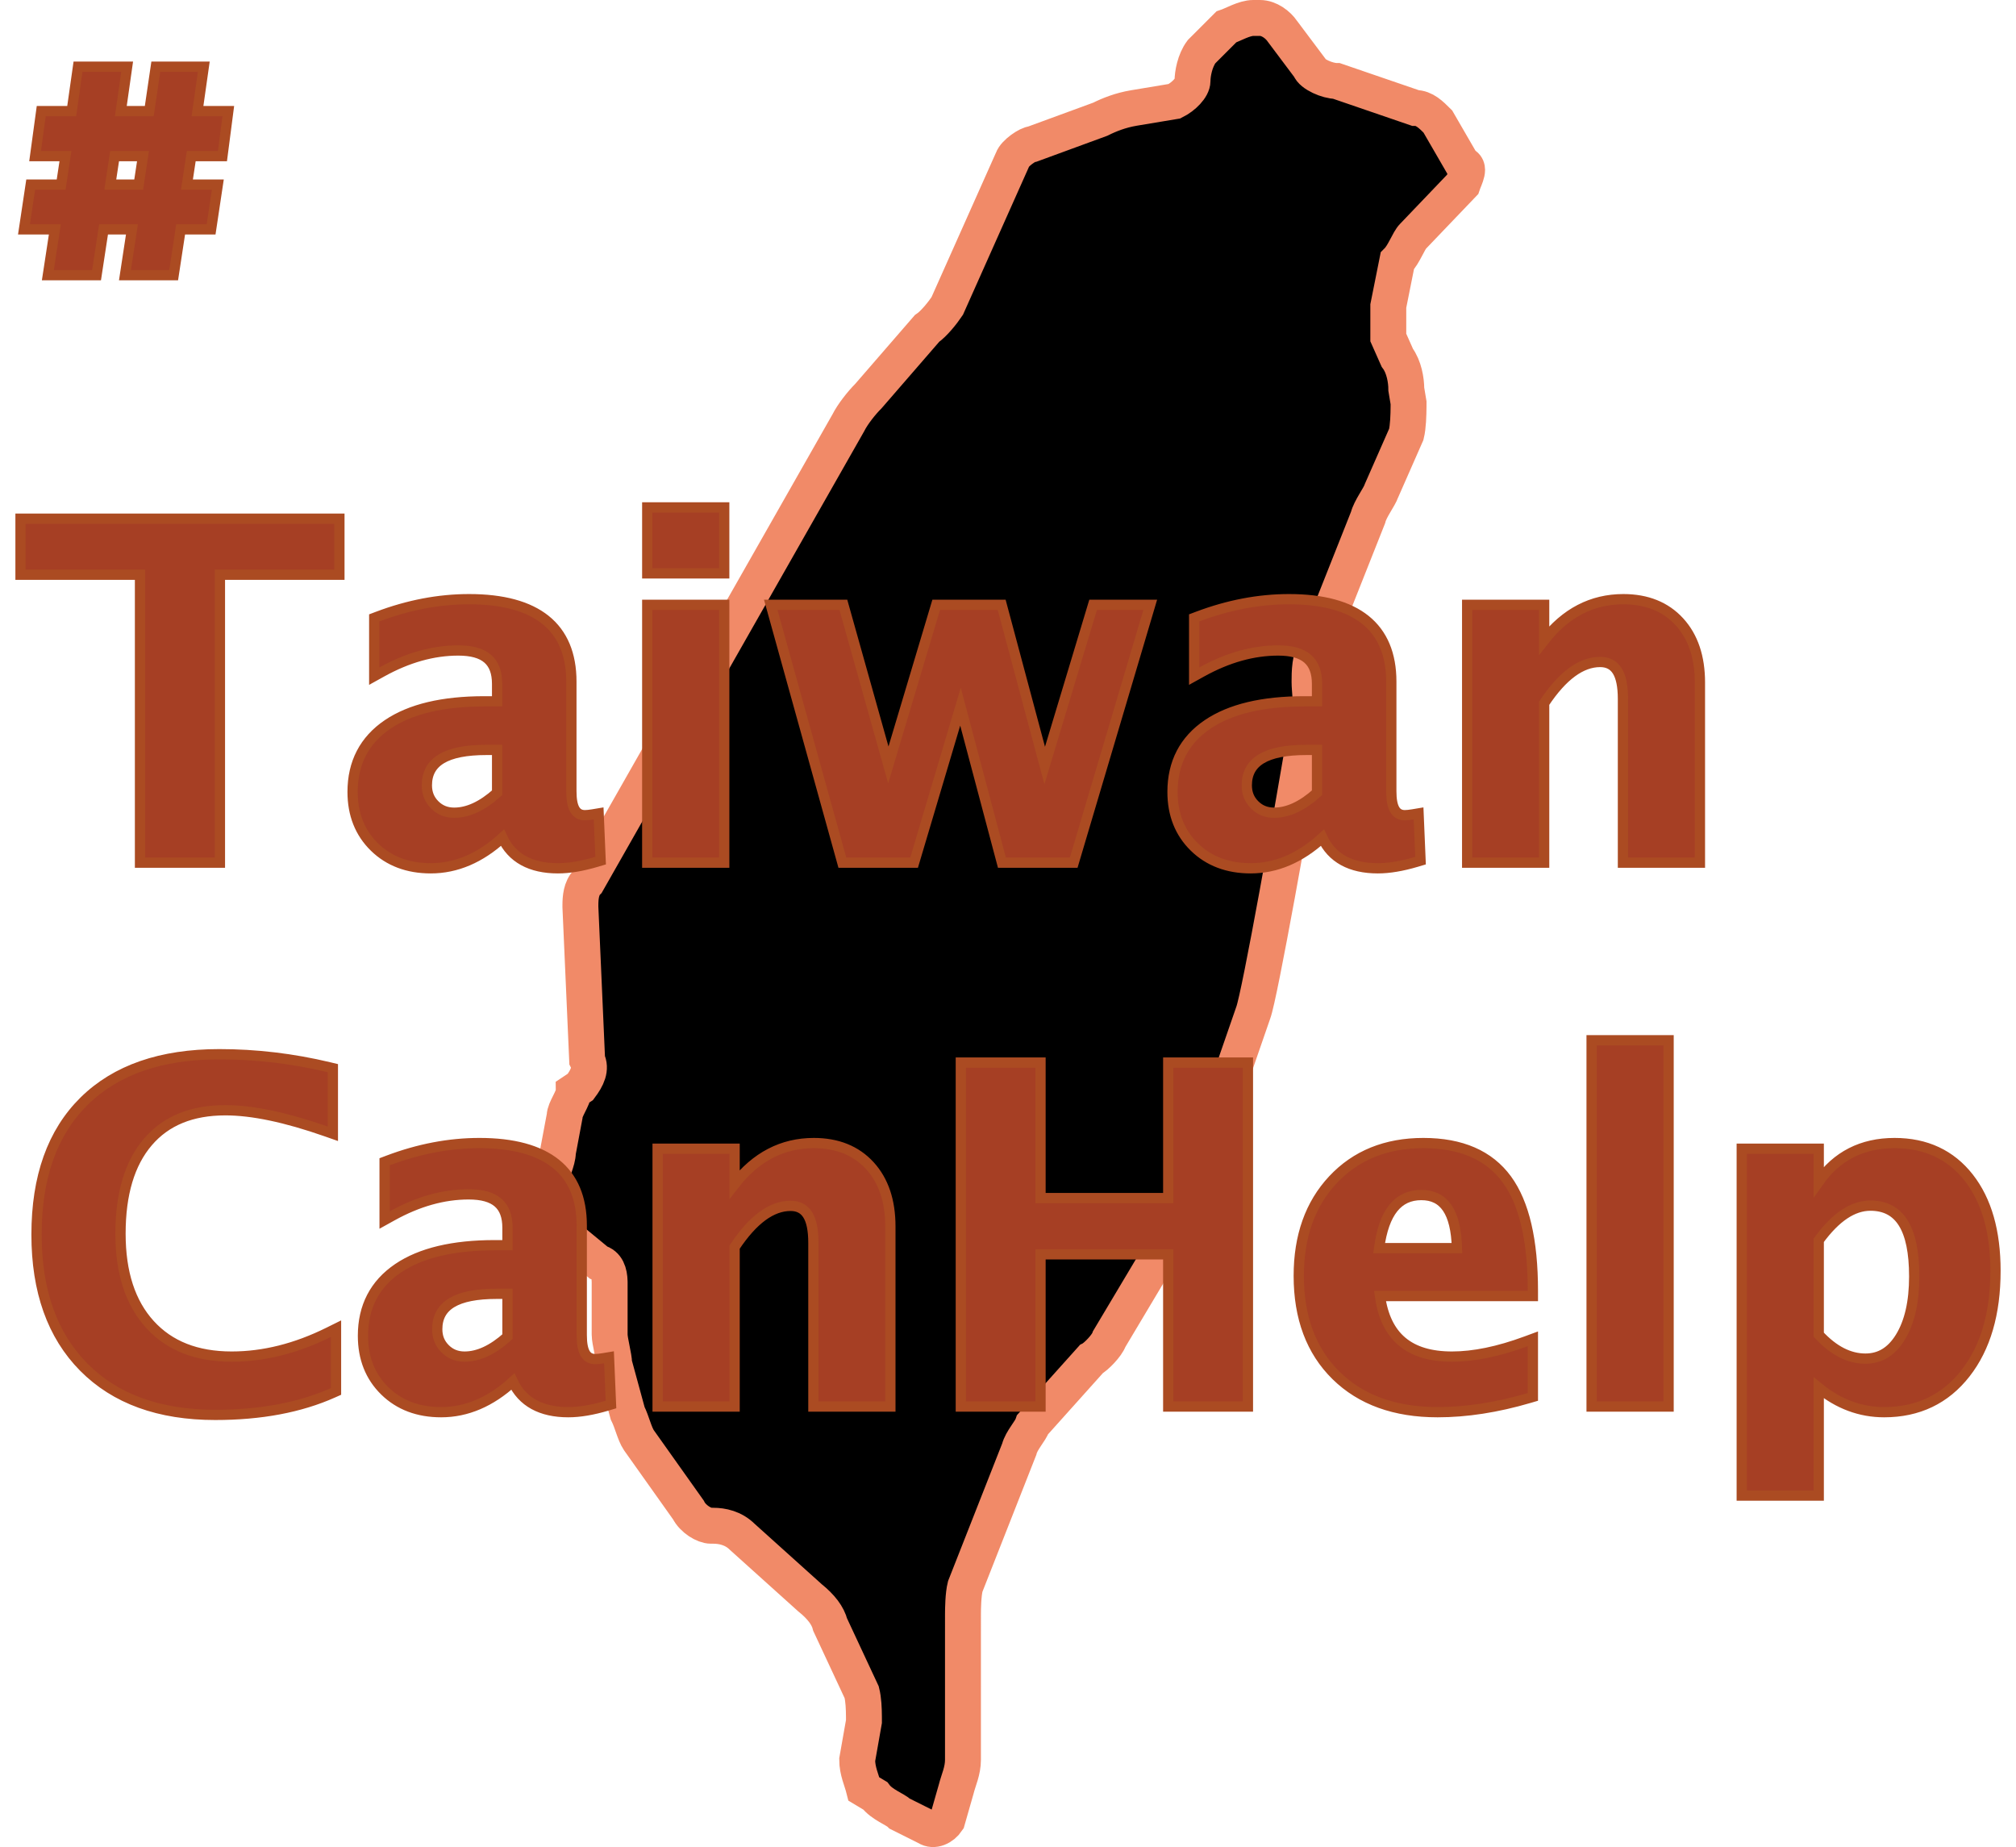 <?xml version="1.0" encoding="UTF-8"?>
<svg width="786px" height="720px" viewBox="0 0 786 720" version="1.1" xmlns="http://www.w3.org/2000/svg" xmlns:xlink="http://www.w3.org/1999/xlink">
    <!-- Generator: Sketch 58 (84663) - https://sketch.com -->
    <title>畫板copy</title>
    <desc>Created with Sketch.</desc>
    <defs>
        <path d="M468.099,3.509 C470.731,2.632 475.118,0 478.628,0 L481.26,0 C484.769,0 488.279,2.632 490.034,5.263 L500.563,19.299 C501.44,21.931 507.582,24.562 511.092,24.562 L541.801,35.089 C545.31,35.089 547.943,37.721 550.575,40.353 L560.226,57.02 C563.736,57.897 561.104,62.283 560.226,64.915 L540.923,85.091 C539.169,86.846 537.414,92.109 534.782,94.741 L531.272,112.286 L531.272,124.567 L534.782,132.462 C537.414,135.971 538.291,141.234 538.291,144.743 L539.169,150.007 L539.165,151.586 C539.144,154.612 539.022,159.364 538.291,162.288 L528.64,184.219 C527.762,186.85 524.253,191.236 523.375,194.745 L503.195,245.625 C500.563,249.134 500.563,255.274 500.563,258.783 C500.563,262.292 501.44,266.678 500.563,269.31 L499.71,274.512 C493.923,309.483 481.128,381.069 478.628,387.736 L462.834,433.352 C461.08,435.984 458.447,442.124 458.447,445.633 C455.815,455.283 457.57,457.915 452.306,464.932 L422.474,514.935 C421.596,517.566 417.209,521.952 415.455,522.83 L392.642,548.269 C391.765,550.901 388.255,554.41 387.378,557.919 L366.32,611.43 C365.518,614.638 365.449,620.046 365.443,622.291 L365.442,678.977 C365.442,683.363 363.688,686.872 362.81,690.381 L359.301,702.662 C357.546,705.294 354.036,707.048 351.404,705.294 L340.875,700.03 C339.12,698.276 333.856,696.521 331.224,693.013 L326.837,690.381 C325.959,686.872 324.204,683.363 324.204,678.977 L326.837,664.064 L326.832,662.134 C326.809,659.034 326.682,655.55 325.959,652.66 L313.676,626.343 C312.798,622.834 310.166,619.325 305.779,615.816 L279.457,592.131 C275.947,588.622 271.56,587.745 268.051,587.745 L267.173,587.745 C264.541,587.745 260.154,585.113 258.399,581.604 L239.096,554.41 C237.341,551.778 236.464,547.392 234.709,543.883 L229.445,524.584 C229.445,521.952 227.69,515.812 227.69,513.18 L227.69,493.004 L227.684,492.515 C227.603,489.174 226.649,485.945 223.303,485.109 L208.387,472.828 C204.877,471.95 204,465.81 204,463.178 L204.877,453.528 C204.877,450.02 207.51,445.633 207.51,442.124 L210.142,428.089 C210.142,425.457 213.651,421.071 213.651,418.439 L216.284,416.685 C218.916,413.176 220.671,409.667 218.916,406.158 L216.284,346.506 L216.286,345.723 C216.307,343.068 216.53,339.242 218.916,336.857 L320.695,157.902 C322.45,154.393 325.959,150.007 328.591,147.375 L351.404,121.058 C354.036,119.303 357.546,114.917 359.301,112.286 L384.745,55.266 C385.623,52.634 390.887,49.125 392.642,49.125 L418.964,39.475 C422.474,37.721 426.861,35.966 432.125,35.089 L447.918,32.458 C451.428,30.703 454.938,27.194 454.938,24.562 C454.938,21.931 455.815,16.667 458.447,13.158 L468.099,3.509 Z" id="path-1"></path>
        <filter x="-2.2%" y="-1.1%" width="104.5%" height="102.6%" filterUnits="objectBoundingBox" id="filter-2">
            <feMorphology radius="7" operator="dilate" in="SourceAlpha" result="shadowSpreadOuter1"></feMorphology>
            <feOffset dx="0" dy="2" in="shadowSpreadOuter1" result="shadowOffsetOuter1"></feOffset>
            <feComposite in="shadowOffsetOuter1" in2="SourceAlpha" operator="out" result="shadowOffsetOuter1"></feComposite>
            <feColorMatrix values="0 0 0 0 0.798   0 0 0 0 0.798   0 0 0 0 0.798  0 0 0 0.5 0" type="matrix" in="shadowOffsetOuter1"></feColorMatrix>
        </filter>
        <path d="M28.654,80.417 L25.929,98.26 L10.987,98.26 L13.712,80.417 L1.67,80.417 L3.692,66.969 L15.557,66.969 L17.843,51.851 L5.977,51.851 L7.823,38.315 L19.688,38.315 L22.149,21 L37.267,21 L34.806,38.315 L49.924,38.315 L52.473,21 L67.151,21 L64.69,38.315 L76.732,38.315 L74.974,51.851 L62.845,51.851 L60.559,66.969 L72.601,66.969 L70.579,80.417 L58.713,80.417 L55.989,98.26 L41.047,98.26 L43.771,80.417 L28.654,80.417 Z M30.675,66.969 L45.793,66.969 L48.078,51.851 L32.96,51.851 L30.675,66.969 Z M46.584,327.271 L46.584,215.029 L0,215.029 L0,197.186 L120.327,197.186 L120.327,215.029 L73.743,215.029 L73.743,327.271 L46.584,327.271 Z M185.809,316.899 C177.137,325.279 167.849,329.468 157.946,329.468 C149.508,329.468 142.653,326.89 137.379,321.734 C132.105,316.577 129.469,309.897 129.469,301.694 C129.469,291.029 133.731,282.811 142.257,277.039 C150.783,271.267 162.986,268.381 178.865,268.381 L185.809,268.381 L185.809,259.592 C185.809,249.572 180.096,244.562 168.669,244.562 C158.532,244.562 148.278,247.433 137.906,253.176 L137.906,235.245 C149.684,230.792 161.345,228.565 172.888,228.565 C198.143,228.565 210.771,238.614 210.771,258.713 L210.771,301.43 C210.771,308.989 213.203,312.768 218.066,312.768 C218.945,312.768 220.088,312.651 221.494,312.417 L222.109,327.007 C216.601,328.648 211.738,329.468 207.519,329.468 C196.854,329.468 189.998,325.279 186.951,316.899 L185.809,316.899 Z M185.809,302.924 L185.809,283.324 L179.656,283.324 C162.839,283.324 154.431,288.597 154.431,299.145 C154.431,302.719 155.646,305.722 158.078,308.154 C160.51,310.586 163.513,311.801 167.087,311.801 C173.181,311.801 179.422,308.842 185.809,302.924 Z M244.347,327.271 L244.347,230.762 L270.363,230.762 L270.363,327.271 L244.347,327.271 Z M244.347,214.502 L244.347,192.792 L270.363,192.792 L270.363,214.502 L244.347,214.502 Z M319.936,327.271 L293.128,230.762 L317.299,230.762 L336.284,298.354 L356.5,230.762 L379.001,230.762 L397.195,298.705 L417.674,230.762 L435.781,230.762 L407.127,327.271 L382.165,327.271 L364.586,261.086 L344.898,327.271 L319.936,327.271 Z M505.481,316.899 C496.809,325.279 487.521,329.468 477.618,329.468 C469.18,329.468 462.325,326.89 457.051,321.734 C451.777,316.577 449.141,309.897 449.141,301.694 C449.141,291.029 453.403,282.811 461.929,277.039 C470.455,271.267 482.658,268.381 498.537,268.381 L505.481,268.381 L505.481,259.592 C505.481,249.572 499.768,244.562 488.341,244.562 C478.204,244.562 467.95,247.433 457.578,253.176 L457.578,235.245 C469.356,230.792 481.017,228.565 492.56,228.565 C517.816,228.565 530.443,238.614 530.443,258.713 L530.443,301.43 C530.443,308.989 532.875,312.768 537.738,312.768 C538.617,312.768 539.76,312.651 541.166,312.417 L541.781,327.007 C536.273,328.648 531.41,329.468 527.191,329.468 C516.526,329.468 509.671,325.279 506.624,316.899 L505.481,316.899 Z M505.481,302.924 L505.481,283.324 L499.328,283.324 C482.511,283.324 474.103,288.597 474.103,299.145 C474.103,302.719 475.318,305.722 477.75,308.154 C480.182,310.586 483.185,311.801 486.759,311.801 C492.853,311.801 499.094,308.842 505.481,302.924 Z M564.019,327.271 L564.019,230.762 L590.035,230.762 L590.035,248.957 C598.532,235.362 609.489,228.565 622.908,228.565 C631.522,228.565 638.319,231.29 643.299,236.739 C648.28,242.189 650.77,249.63 650.77,259.065 L650.77,327.271 L624.754,327.271 L624.754,265.481 C624.754,254.523 621.121,249.044 613.855,249.044 C605.593,249.044 597.653,254.875 590.035,266.536 L590.035,327.271 L564.019,327.271 Z M119.009,534.096 C106.411,539.721 91.381,542.534 73.919,542.534 C52.59,542.534 35.978,536.528 24.083,524.515 C12.188,512.503 6.241,495.744 6.241,474.239 C6.241,452.324 12.232,435.463 24.215,423.656 C36.198,411.848 53.293,405.945 75.501,405.945 C89.682,405.945 103.774,407.615 117.779,410.955 L117.779,432.138 C101.899,426.571 88.598,423.787 77.874,423.787 C64.163,423.787 53.586,428.138 46.145,436.84 C38.703,445.542 34.982,457.891 34.982,473.888 C34.982,489.592 38.981,501.838 46.98,510.628 C54.978,519.417 66.097,523.812 80.336,523.812 C93.11,523.812 106.001,520.589 119.009,514.144 L119.009,534.096 Z M189.852,528.91 C181.18,537.289 171.892,541.479 161.989,541.479 C153.552,541.479 146.696,538.901 141.422,533.744 C136.148,528.588 133.512,521.908 133.512,513.704 C133.512,503.039 137.774,494.821 146.3,489.05 C154.826,483.278 167.029,480.392 182.908,480.392 L189.852,480.392 L189.852,471.602 C189.852,461.582 184.139,456.572 172.713,456.572 C162.575,456.572 152.321,459.444 141.95,465.186 L141.95,447.255 C153.727,442.802 165.388,440.575 176.931,440.575 C202.187,440.575 214.814,450.625 214.814,470.723 L214.814,513.44 C214.814,520.999 217.246,524.779 222.109,524.779 C222.988,524.779 224.131,524.662 225.537,524.427 L226.152,539.018 C220.644,540.659 215.781,541.479 211.562,541.479 C200.897,541.479 194.042,537.289 190.995,528.91 L189.852,528.91 Z M189.852,514.935 L189.852,495.334 L183.699,495.334 C166.882,495.334 158.474,500.608 158.474,511.155 C158.474,514.73 159.69,517.733 162.121,520.164 C164.553,522.596 167.556,523.812 171.13,523.812 C177.225,523.812 183.465,520.853 189.852,514.935 Z M248.39,539.281 L248.39,442.773 L274.406,442.773 L274.406,460.967 C282.903,447.373 293.86,440.575 307.279,440.575 C315.893,440.575 322.69,443.3 327.67,448.75 C332.651,454.199 335.141,461.641 335.141,471.075 L335.141,539.281 L309.125,539.281 L309.125,477.491 C309.125,466.534 305.492,461.055 298.226,461.055 C289.964,461.055 282.024,466.885 274.406,478.546 L274.406,539.281 L248.39,539.281 Z M366.608,539.281 L366.608,409.197 L393.679,409.197 L393.679,462.022 L447.471,462.022 L447.471,409.197 L474.542,409.197 L474.542,539.281 L447.471,539.281 L447.471,479.952 L393.679,479.952 L393.679,539.281 L366.608,539.281 Z M585.641,536.029 C573.277,539.662 561.558,541.479 550.483,541.479 C534.369,541.479 521.654,536.908 512.337,527.767 C503.02,518.626 498.361,506.145 498.361,490.324 C498.361,475.382 502.624,463.355 511.15,454.243 C519.676,445.131 530.941,440.575 544.945,440.575 C559.067,440.575 569.38,445.029 575.884,453.935 C582.389,462.842 585.641,476.935 585.641,496.213 L525.785,496.213 C527.542,514.612 537.65,523.812 556.108,523.812 C564.839,523.812 574.683,521.79 585.641,517.747 L585.641,536.029 Z M525.433,481.534 L560.063,481.534 L560.057,480.537 C559.845,464.736 554.544,456.836 544.154,456.836 C533.373,456.836 527.132,465.069 525.433,481.534 Z M612.536,539.281 L612.536,400.495 L638.553,400.495 L638.553,539.281 L612.536,539.281 Z M728.645,440.575 C740.247,440.575 749.373,444.824 756.024,453.32 C762.675,461.817 766,473.507 766,488.39 C766,504.563 762.25,517.454 754.75,527.064 C747.249,536.674 737.2,541.479 724.602,541.479 C714.465,541.479 705.294,537.494 697.091,529.525 L697.091,574 L671.074,574 L671.074,442.773 L697.091,442.773 L697.091,460.967 C703.771,447.373 714.289,440.575 728.645,440.575 Z M719.24,460.967 C711.564,460.967 704.181,465.918 697.091,475.821 L697.091,475.821 L697.091,514.056 C703.419,521.087 710.158,524.603 717.306,524.603 C723.694,524.603 728.791,521.512 732.6,515.33 C736.409,509.148 738.313,500.901 738.313,490.588 C738.313,470.841 731.956,460.967 719.24,460.967 Z" id="path-3"></path>
        <filter x="-1.7%" y="-2.4%" width="103.4%" height="104.7%" filterUnits="objectBoundingBox" id="filter-4">
            <feMorphology radius="7" operator="dilate" in="SourceAlpha" result="shadowSpreadOuter1"></feMorphology>
            <feOffset dx="0" dy="0" in="shadowSpreadOuter1" result="shadowOffsetOuter1"></feOffset>
            <feComposite in="shadowOffsetOuter1" in2="SourceAlpha" operator="out" result="shadowOffsetOuter1"></feComposite>
            <feColorMatrix values="0 0 0 0 1   0 0 0 0 1   0 0 0 0 1  0 0 0 0.832 0" type="matrix" in="shadowOffsetOuter1"></feColorMatrix>
        </filter>
    </defs>
    <g id="畫板copy" stroke="none" stroke-width="1" fill="none" fill-rule="evenodd">
        <g id="群組" transform="translate(10, 7)" fill-rule="nonzero">
            <g id="ꀂ">
                <use fill="black" fill-opacity="1" filter="url(#filter-2)" xlink:href="#path-1"></use>
                <use stroke="#F18A68" stroke-width="14" fill-opacity="0" fill="#FFFFFF" xlink:href="#path-1"></use>
            </g>
            <g id="#TaiwanCanHelp">
                <use fill="black" fill-opacity="1" filter="url(#filter-4)" xlink:href="#path-3"></use>
                <path stroke="#AB4B22" stroke-width="4" d="M30.371,82.417 L27.647,100.26 L8.658,100.26 L11.383,82.417 L-0.653,82.417 L1.97,64.969 L13.837,64.969 L15.518,53.851 L3.686,53.851 L6.077,36.315 L17.953,36.315 L20.414,19 L39.572,19 L37.111,36.315 L48.197,36.315 L50.746,19 L69.456,19 L66.995,36.315 L79.008,36.315 L76.731,53.851 L64.565,53.851 L62.884,64.969 L74.924,64.969 L72.301,82.417 L60.431,82.417 L57.707,100.26 L38.718,100.26 L41.443,82.417 L30.371,82.417 Z M33,64.969 L44.073,64.969 L45.753,53.851 L34.681,53.851 L33,64.969 Z M44.584,217.029 L-2,217.029 L-2,195.186 L122.327,195.186 L122.327,217.029 L75.743,217.029 L75.743,329.271 L44.584,329.271 L44.584,217.029 Z M185.891,319.566 C177.23,327.473 167.896,331.468 157.946,331.468 C149.004,331.468 141.643,328.7 135.981,323.164 C130.31,317.619 127.469,310.42 127.469,301.694 C127.469,290.372 132.055,281.531 141.136,275.383 C150.037,269.357 162.619,266.381 178.865,266.381 L183.809,266.381 L183.809,259.592 C183.809,250.739 179.045,246.562 168.669,246.562 C158.886,246.562 148.961,249.341 138.875,254.925 L135.906,256.569 L135.906,233.863 L137.199,233.374 C149.198,228.837 161.098,226.565 172.888,226.565 C199.161,226.565 212.771,237.396 212.771,258.713 L212.771,301.43 C212.771,308.02 214.539,310.768 218.066,310.768 C218.819,310.768 219.859,310.662 221.165,310.444 L223.397,310.072 L224.173,328.479 L222.68,328.924 C216.999,330.616 211.948,331.468 207.519,331.468 C196.911,331.468 189.582,327.472 185.891,319.566 Z M183.809,302.041 L183.809,285.324 L179.656,285.324 C163.804,285.324 156.431,289.948 156.431,299.145 C156.431,302.194 157.44,304.687 159.492,306.74 C161.545,308.792 164.038,309.801 167.087,309.801 C172.425,309.801 177.995,307.25 183.809,302.041 Z M242.347,329.271 L242.347,228.762 L272.363,228.762 L272.363,329.271 L242.347,329.271 Z M242.347,216.502 L242.347,190.792 L272.363,190.792 L272.363,216.502 L242.347,216.502 Z M336.344,291.172 L355.01,228.762 L380.536,228.762 L397.309,291.398 L416.188,228.762 L438.461,228.762 L408.62,329.271 L380.627,329.271 L364.477,268.467 L346.389,329.271 L318.416,329.271 L290.497,228.762 L318.815,228.762 L336.344,291.172 Z M505.563,319.566 C496.902,327.473 487.568,331.468 477.618,331.468 C468.676,331.468 461.315,328.7 455.653,323.164 C449.982,317.619 447.141,310.42 447.141,301.694 C447.141,290.372 451.727,281.531 460.808,275.383 C469.709,269.357 482.291,266.381 498.537,266.381 L503.481,266.381 L503.481,259.592 C503.481,250.739 498.717,246.562 488.341,246.562 C478.558,246.562 468.633,249.341 458.547,254.925 L455.578,256.569 L455.578,233.863 L456.871,233.374 C468.87,228.837 480.77,226.565 492.56,226.565 C518.833,226.565 532.443,237.396 532.443,258.713 L532.443,301.43 C532.443,308.02 534.211,310.768 537.738,310.768 C538.491,310.768 539.531,310.662 540.837,310.444 L543.069,310.072 L543.845,328.479 L542.352,328.924 C536.671,330.616 531.62,331.468 527.191,331.468 C516.583,331.468 509.254,327.472 505.563,319.566 Z M503.481,302.041 L503.481,285.324 L499.328,285.324 C483.476,285.324 476.103,289.948 476.103,299.145 C476.103,302.194 477.112,304.687 479.164,306.74 C481.217,308.792 483.71,309.801 486.759,309.801 C492.097,309.801 497.667,307.25 503.481,302.041 Z M592.035,242.592 C600.327,231.953 610.652,226.565 622.908,226.565 C632.061,226.565 639.398,229.506 644.776,235.39 C650.119,241.236 652.77,249.16 652.77,259.065 L652.77,329.271 L622.754,329.271 L622.754,265.481 C622.754,255.496 619.802,251.044 613.855,251.044 C606.504,251.044 599.216,256.316 592.035,267.135 L592.035,329.271 L562.019,329.271 L562.019,228.762 L592.035,228.762 L592.035,242.592 Z M119.824,535.922 C106.952,541.669 91.647,544.534 73.919,544.534 C52.086,544.534 34.96,538.341 22.662,525.922 C10.368,513.508 4.241,496.241 4.241,474.239 C4.241,451.822 10.415,434.445 22.811,422.231 C35.201,410.023 52.802,403.945 75.501,403.945 C89.839,403.945 104.087,405.633 118.243,409.009 L119.779,409.376 L119.779,434.958 L117.117,434.025 C101.433,428.527 88.342,425.787 77.874,425.787 C64.72,425.787 54.705,429.907 47.665,438.14 C40.565,446.442 36.982,458.333 36.982,473.888 C36.982,489.126 40.824,500.892 48.459,509.282 C56.057,517.631 66.634,521.812 80.336,521.812 C92.791,521.812 105.38,518.665 118.121,512.351 L121.009,510.92 L121.009,535.393 L119.824,535.922 Z M189.935,531.576 C181.273,539.484 171.939,543.479 161.989,543.479 C153.047,543.479 145.686,540.711 140.024,535.174 C134.353,529.629 131.512,522.431 131.512,513.704 C131.512,502.383 136.098,493.541 145.179,487.393 C154.08,481.367 166.662,478.392 182.908,478.392 L187.852,478.392 L187.852,471.602 C187.852,462.75 183.088,458.572 172.713,458.572 C162.929,458.572 153.004,461.351 142.918,466.936 L139.95,468.579 L139.95,445.873 L141.242,445.385 C153.241,440.848 165.141,438.575 176.931,438.575 C203.204,438.575 216.814,449.407 216.814,470.723 L216.814,513.44 C216.814,520.031 218.582,522.779 222.109,522.779 C222.862,522.779 223.902,522.672 225.208,522.454 L227.44,522.082 L228.216,540.49 L226.723,540.935 C221.042,542.627 215.991,543.479 211.562,543.479 C200.954,543.479 193.625,539.483 189.935,531.576 Z M187.852,514.051 L187.852,497.334 L183.699,497.334 C167.847,497.334 160.474,501.959 160.474,511.155 C160.474,514.205 161.483,516.698 163.536,518.75 C165.588,520.803 168.081,521.812 171.13,521.812 C176.468,521.812 182.038,519.26 187.852,514.051 Z M276.406,454.602 C284.698,443.963 295.023,438.575 307.279,438.575 C316.432,438.575 323.769,441.517 329.147,447.4 C334.49,453.246 337.141,461.171 337.141,471.075 L337.141,541.281 L307.125,541.281 L307.125,477.491 C307.125,467.507 304.173,463.055 298.226,463.055 C290.875,463.055 283.587,468.327 276.406,479.145 L276.406,541.281 L246.39,541.281 L246.39,440.773 L276.406,440.773 L276.406,454.602 Z M395.679,460.022 L445.471,460.022 L445.471,407.197 L476.542,407.197 L476.542,541.281 L445.471,541.281 L445.471,481.952 L395.679,481.952 L395.679,541.281 L364.608,541.281 L364.608,407.197 L395.679,407.197 L395.679,460.022 Z M528.032,498.213 C530.245,514.104 539.43,521.812 556.108,521.812 C564.583,521.812 574.199,519.837 584.948,515.871 L587.641,514.877 L587.641,537.526 L586.204,537.948 C573.664,541.633 561.756,543.479 550.483,543.479 C533.872,543.479 520.651,538.726 510.936,529.195 C501.213,519.656 496.361,506.656 496.361,490.324 C496.361,474.897 500.798,462.379 509.69,452.877 C518.607,443.347 530.404,438.575 544.945,438.575 C559.666,438.575 570.588,443.292 577.5,452.756 C584.298,462.066 587.641,476.55 587.641,496.213 L587.641,498.213 L528.032,498.213 Z M527.684,479.534 L558.036,479.534 C557.639,465.408 553.022,458.836 544.154,458.836 C535.056,458.836 529.577,465.482 527.684,479.534 Z M610.536,541.281 L610.536,398.495 L640.553,398.495 L640.553,541.281 L610.536,541.281 Z M699.091,533.994 L699.091,576 L669.074,576 L669.074,440.773 L699.091,440.773 L699.091,453.621 C706.096,443.633 716,438.575 728.645,438.575 C740.849,438.575 750.561,443.096 757.599,452.087 C764.552,460.971 768,473.091 768,488.39 C768,504.981 764.124,518.303 756.326,528.295 C748.443,538.395 737.81,543.479 724.602,543.479 C715.313,543.479 706.79,540.3 699.091,533.994 Z M699.091,476.469 L699.091,513.279 C704.908,519.539 710.962,522.603 717.306,522.603 C722.971,522.603 727.439,519.893 730.897,514.281 C734.491,508.448 736.313,500.557 736.313,490.588 C736.313,471.809 730.62,462.967 719.24,462.967 C712.44,462.967 705.72,467.39 699.091,476.469 Z" fill="#A63F24" fill-rule="evenodd"></path>
            </g>
        </g>
    </g>
</svg>